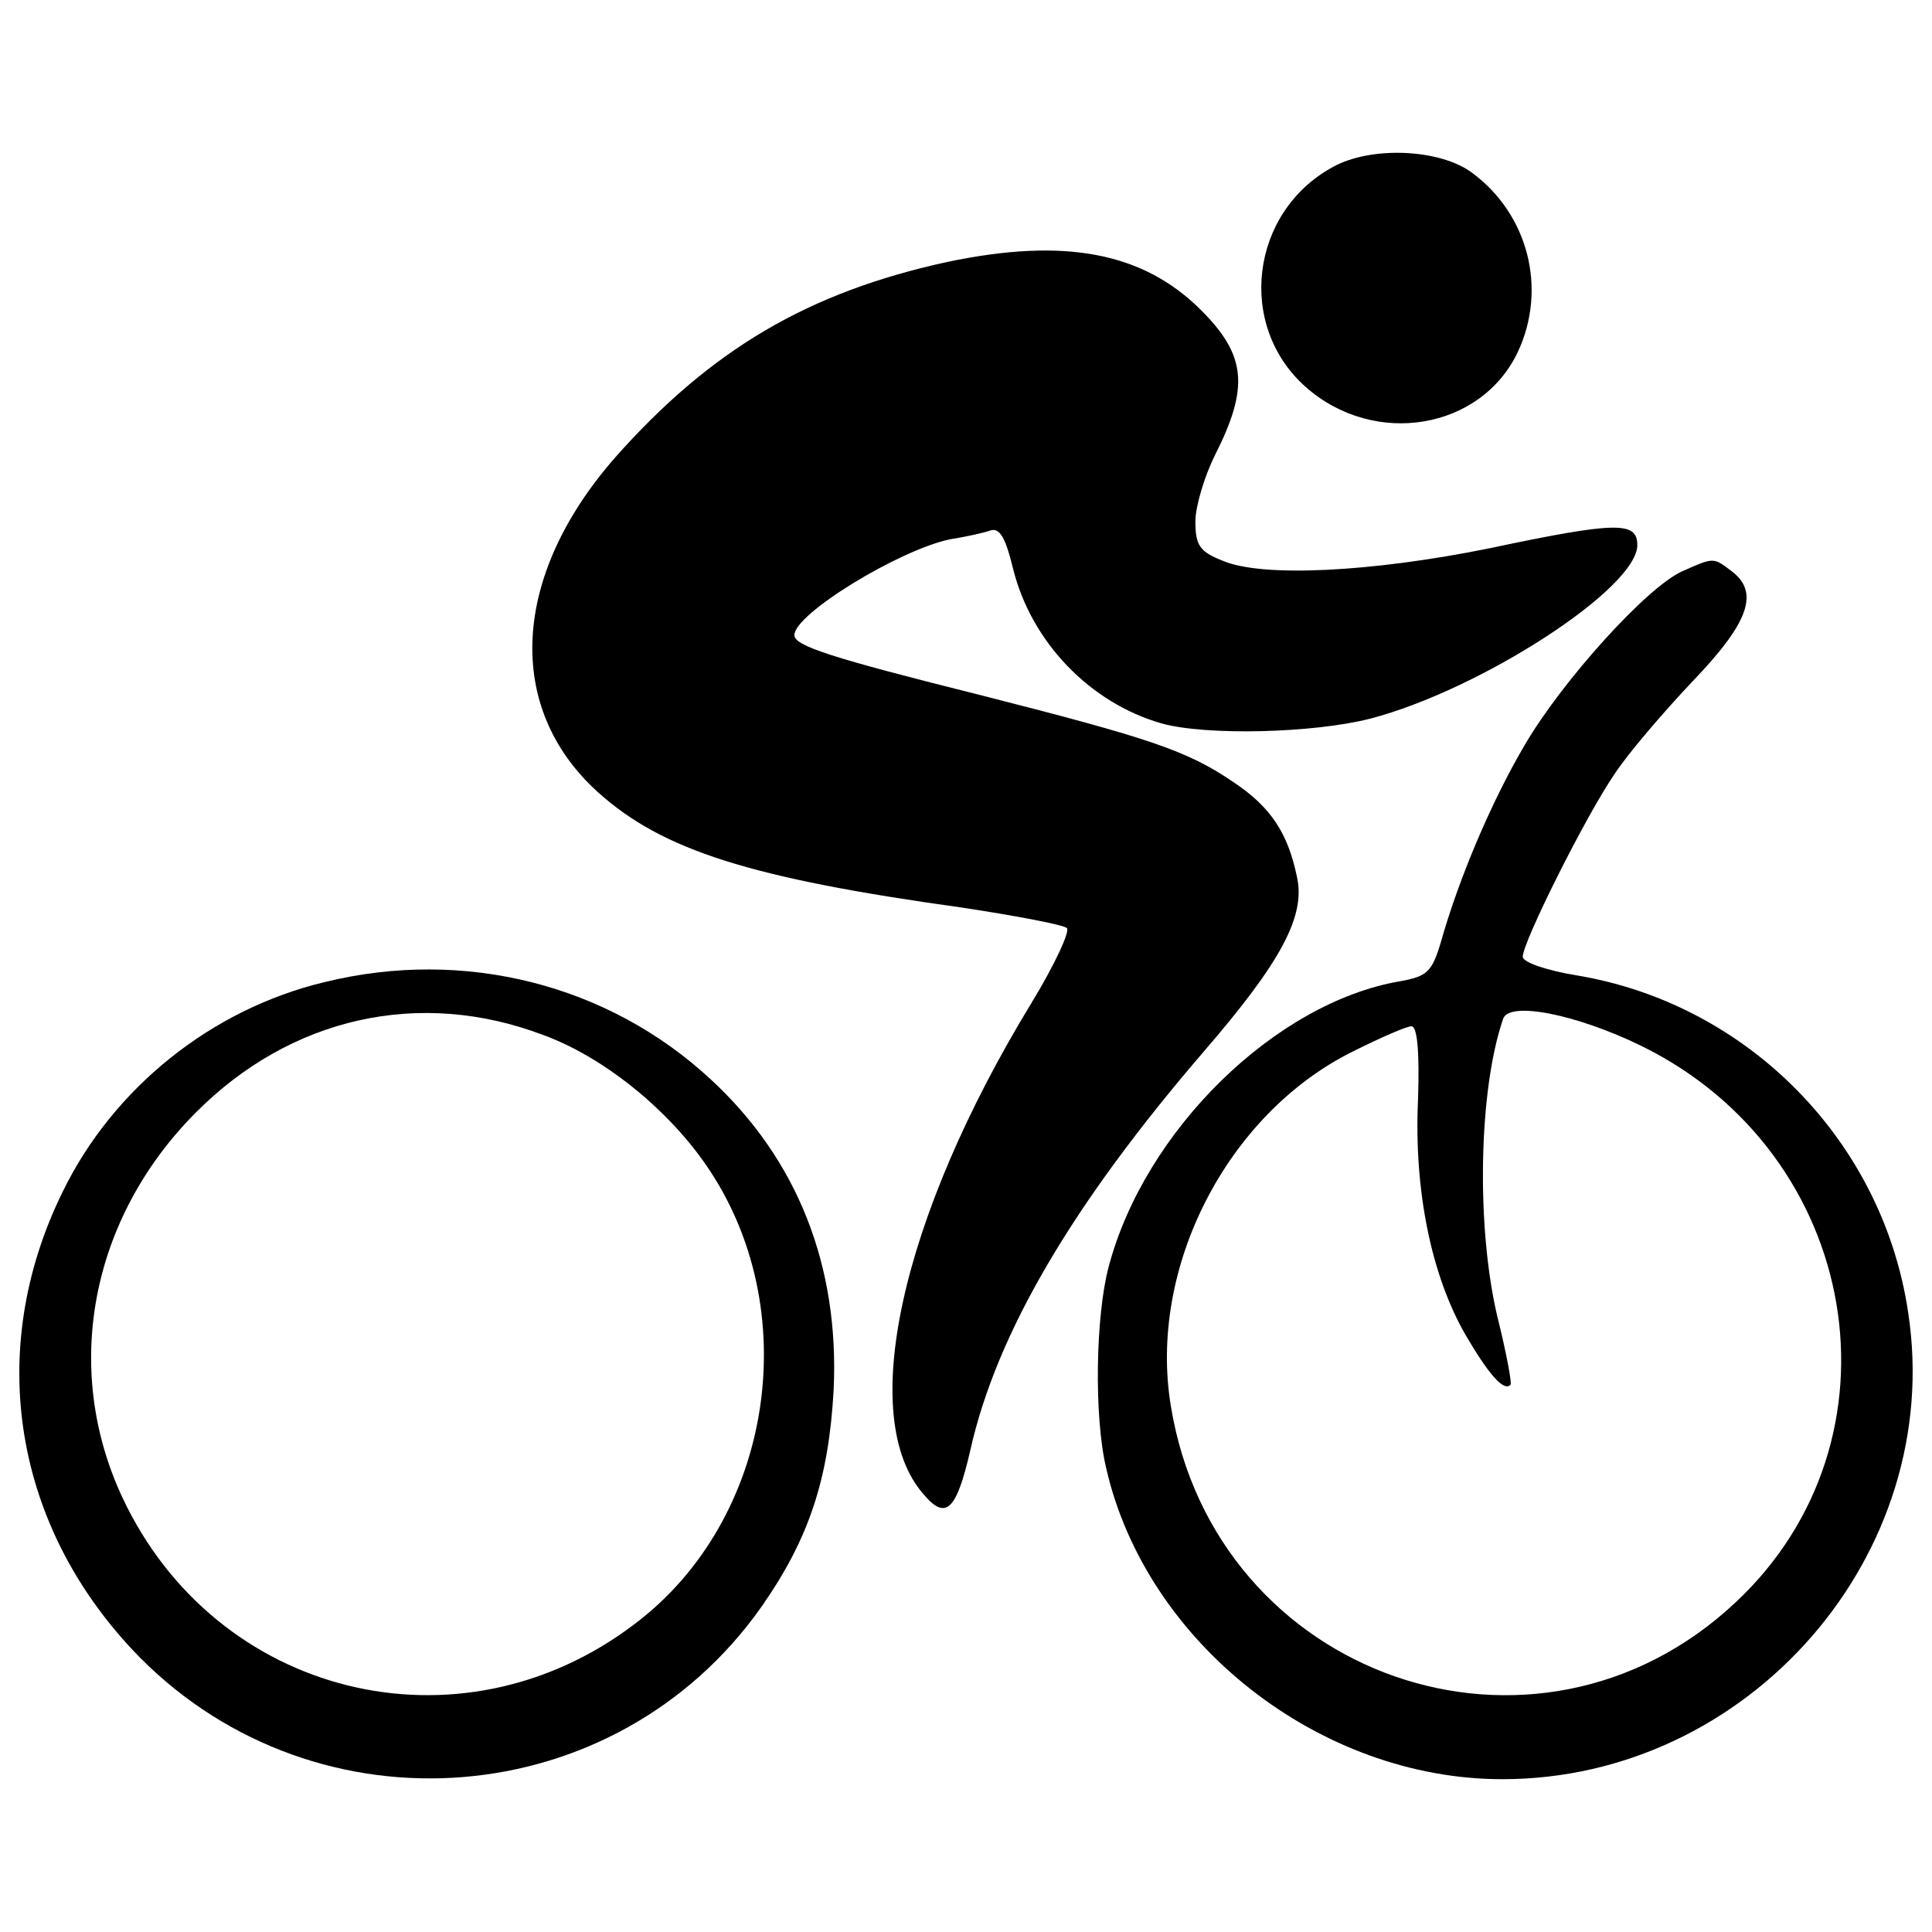 <?xml version="1.0" encoding="utf-8"?>
<!-- Svg Vector Icons : http://www.onlinewebfonts.com/icon -->
<!DOCTYPE svg PUBLIC "-//W3C//DTD SVG 1.1//EN" "http://www.w3.org/Graphics/SVG/1.1/DTD/svg11.dtd">
<svg version="1.1" xmlns="http://www.w3.org/2000/svg" xmlns:xlink="http://www.w3.org/1999/xlink" x="0px" y="0px" viewBox="0 0 1000 1000" enable-background="new 0 0 1000 1000" xml:space="preserve">
<g><g transform="translate(0,404) scale(0.1,-0.1)"><path d="M6899,3175.7c-427.8-233-499.8-821.8-139.8-1139.5c355.8-313.5,906.5-220.3,1097.1,182.1c152.5,326.2,55.1,711.7-237.2,927.7C7453.9,3268.9,7098.1,3285.9,6899,3175.7z"/><path d="M4903.8,2684.3C4183.7,2527.6,3679.6,2231.1,3184,1672c-538-614.2-571.9-1296.2-89-1732.5c334.6-300.8,787.9-444.8,1885-597.3c279.6-42.4,525.3-89,542.2-105.9c17-16.9-63.5-190.6-182.1-385.5c-682-1118.3-906.5-2151.9-559.2-2545.8c114.4-135.5,169.4-84.7,241.5,228.8c135.6,605.7,529.5,1275,1211.5,2067.1c398.2,461.7,525.3,698.9,478.7,902.3C6666-272.3,6577.1-136.8,6386.4-9.7C6145,155.5,5950.1,219,5086,439.3c-796.4,199.1-974.3,258.4-974.3,313.5c0,110.1,542.2,440.6,804.8,495.6c80.5,12.7,177.9,33.9,211.8,46.6c46.6,12.7,76.2-38.1,114.4-194.9c93.2-381.2,398.2-698.9,770.9-804.8c228.8-63.5,783.7-50.8,1080.2,25.4c567.6,148.3,1380.9,673.5,1380.9,898c0,122.9-105.9,122.9-766.7-16.9c-605.8-122.8-1177.6-152.5-1380.9-63.5c-118.6,46.6-139.8,80.5-139.8,203.3c0,76.2,46.6,233,101.6,343.1c177.9,351.6,161,516.8-72,749.8C5916.2,2735.2,5509.6,2811.4,4903.8,2684.3z"/><path d="M8707.7,1083.2c-182.1-80.5-622.7-567.6-817.5-902.3c-169.4-288-338.9-686.2-432.1-1016.6c-46.6-156.7-72-177.9-211.8-203.3c-643.9-110.1-1321.6-771-1508-1478.3c-67.8-254.2-76.2-775.2-12.7-1042.1c207.6-906.5,1105.6-1609.7,2050.2-1609.7c1279.3,0,2291.6,1164.9,2101,2414.5c-131.3,889.6-830.2,1597-1711.3,1745.2c-156.7,25.4-283.8,67.8-283.8,97.4c0,76.2,326.2,728.6,474.4,944.6c72,110.1,258.4,326.2,406.6,482.9c292.3,305,347.4,461.7,194.9,571.9C8868.7,1155.2,8868.7,1155.2,8707.7,1083.2z M8495.9-1373.7c1139.5-559.2,1389.4-2037.5,487.1-2880.5C7949.5-5224.2,6289-4643.9,6060.3-3237.5c-118.6,715.8,292.3,1512.2,940.4,1834.2c144,72,279.6,131.3,305,131.3c29.6,0,42.4-127.1,33.9-381.2c-21.2-466,67.8-906.5,245.7-1215.7c118.6-203.3,199.1-296.5,233-258.4c8.5,4.2-21.2,165.2-67.8,351.6c-110.2,466-97.5,1173.4,29.6,1541.9C7809.7-1140.7,8157.1-1208.5,8495.9-1373.7z"/><path d="M1680.3-1043.3c-584.6-139.8-1092.9-546.5-1355.5-1084.4C-81.9-2953.7,70.6-3872.9,722.9-4538c923.4-931.9,2465.3-809.1,3219.3,262.6c245.7,351.6,347.4,660.8,372.8,1122.5c29.7,639.6-186.4,1190.3-635.4,1605.4C3150.1-1056,2404.6-865.4,1680.3-1043.3z M2815.5-1318.6c300.8-110.2,631.2-372.8,834.5-665c521-745.5,355.8-1842.7-368.5-2384.8C2375-5054.7,1116.9-4741.3,634-3712C320.5-3042.7,468.8-2267.5,1011-1721C1502.3-1225.4,2171.6-1072.9,2815.5-1318.6z"/></g></g>
</svg>